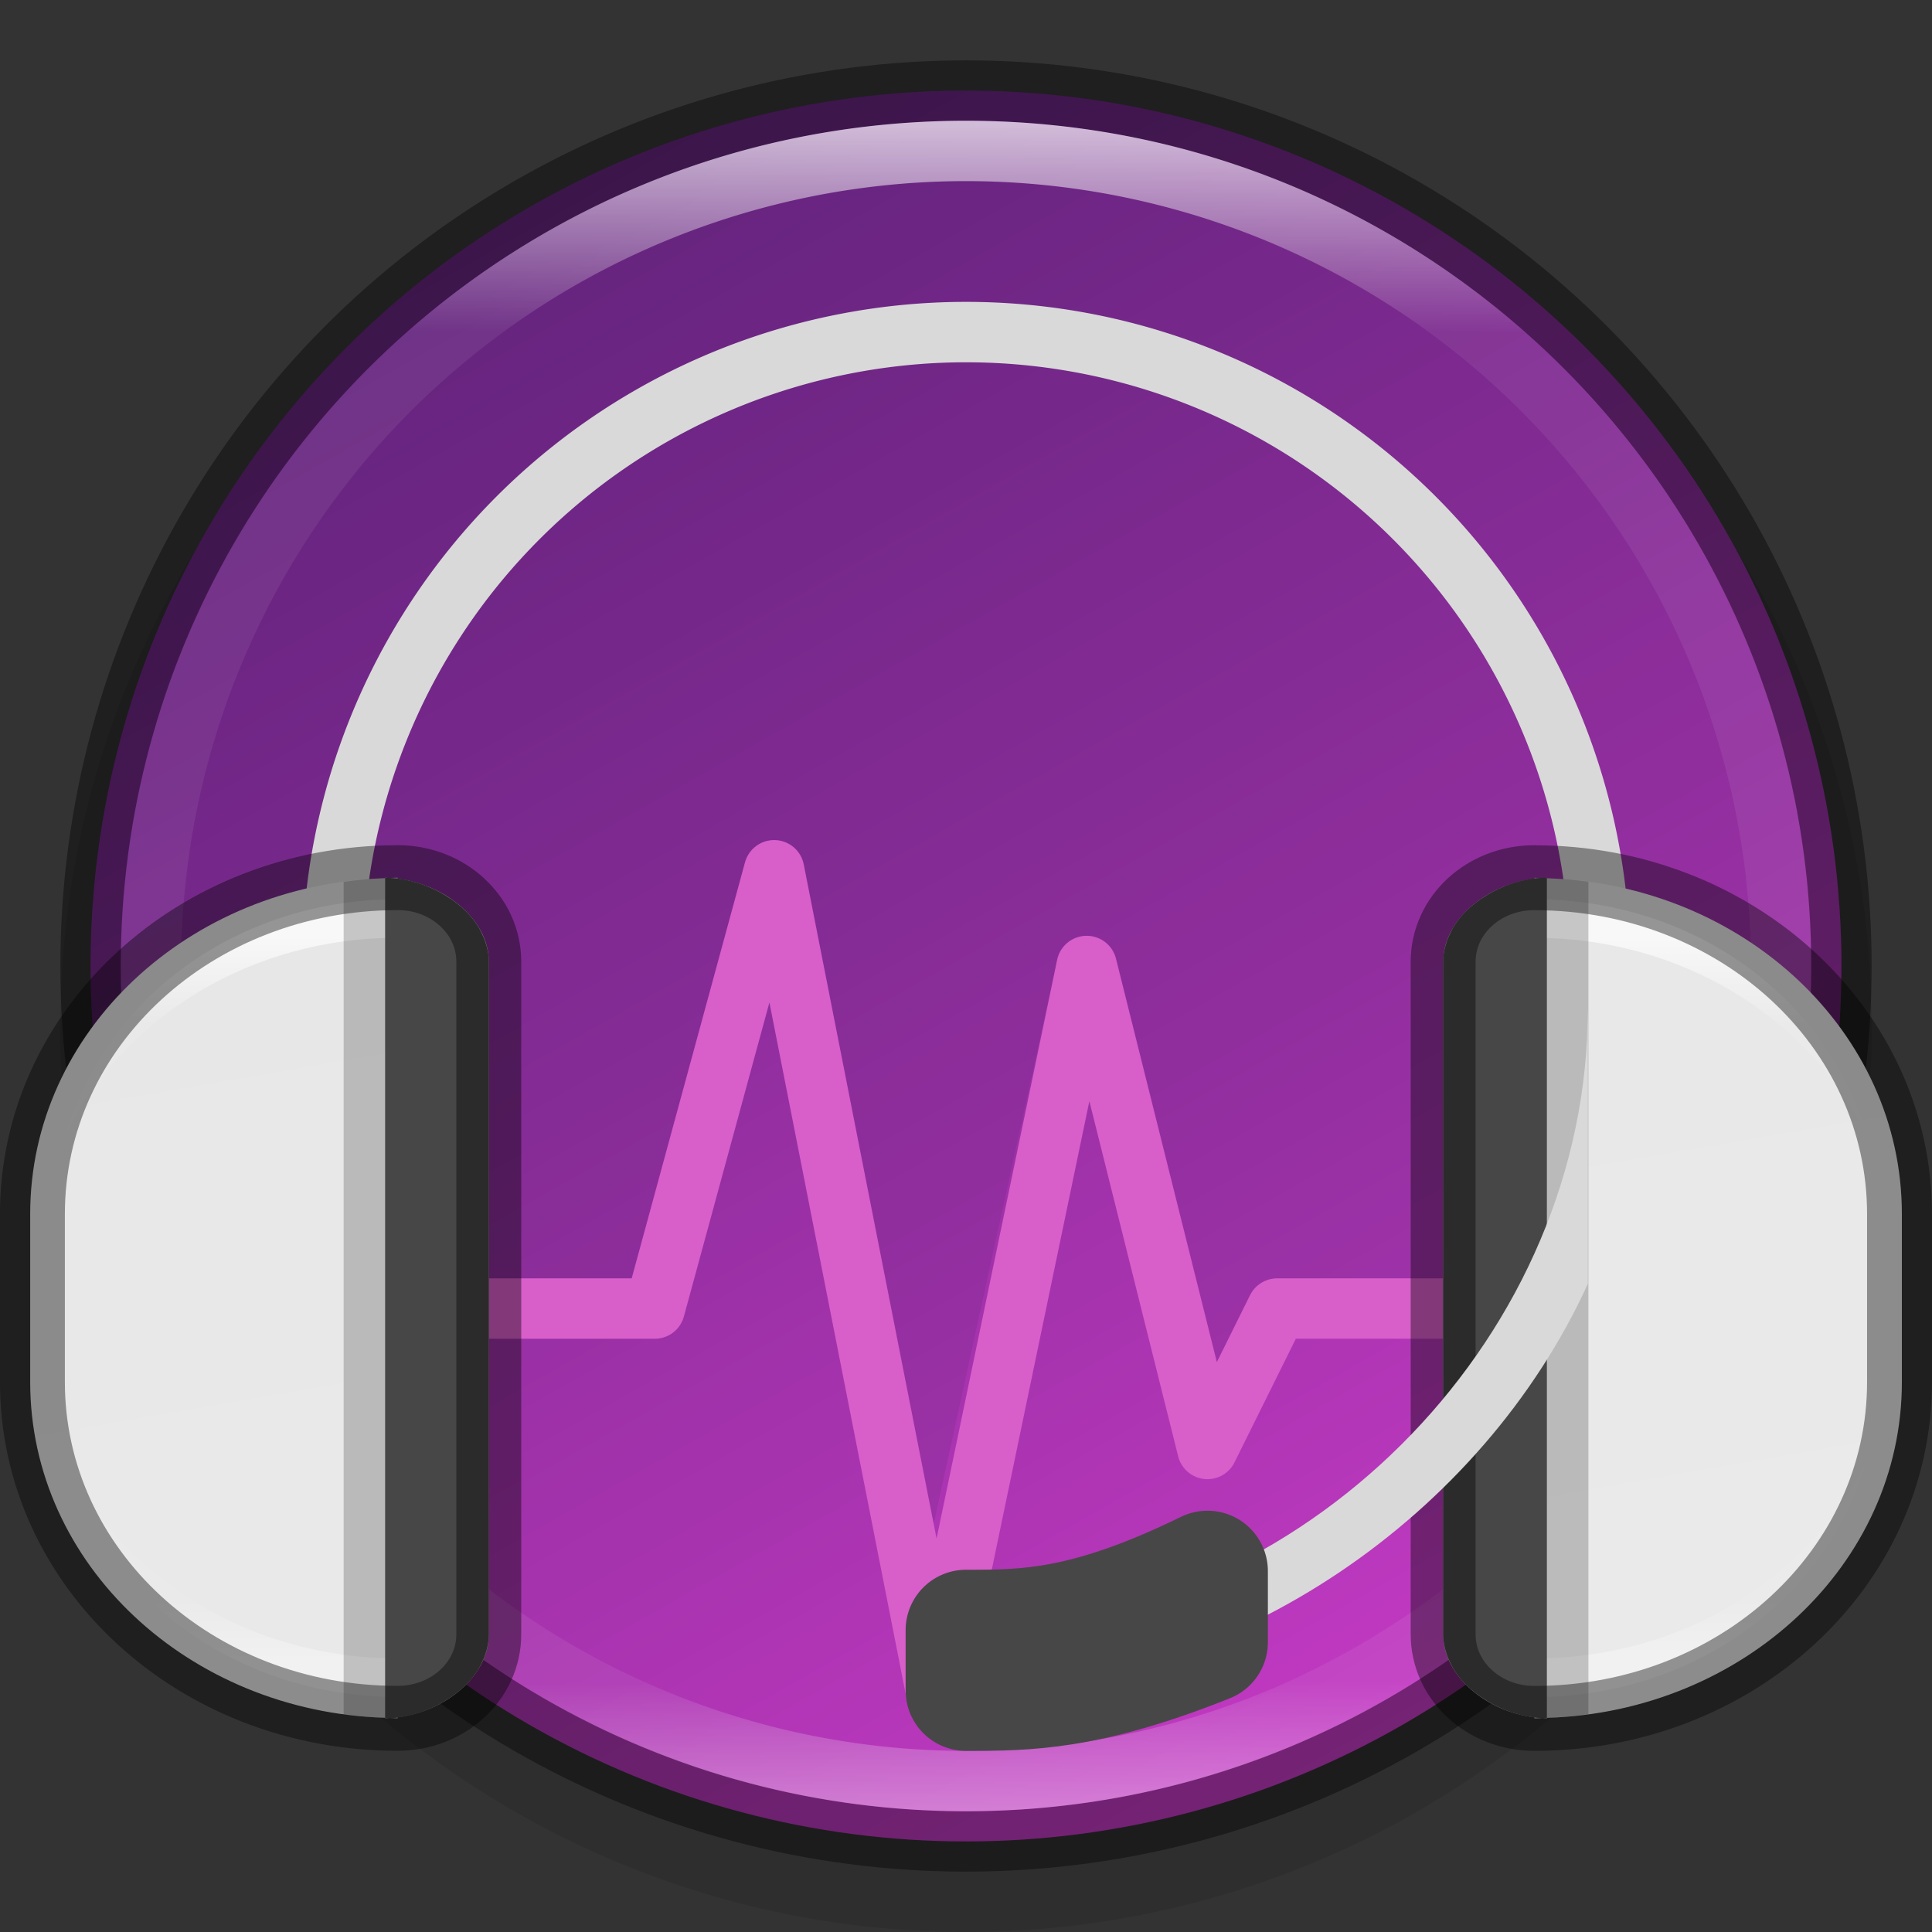<svg width="32" height="32" version="1" xmlns="http://www.w3.org/2000/svg" xmlns:xlink="http://www.w3.org/1999/xlink">
 <rect width="100%" height="100%" fill="#333333" stroke="none"/>
 <defs>
  <linearGradient id="linearGradient8588-0-3" x1="13.735" x2="38.1" y1="249.69" y2="292.77" gradientTransform="matrix(.609 0 0 .609 .856 -149.71)" gradientUnits="userSpaceOnUse">
   <stop stop-color="#62237c" offset="0"/>
   <stop stop-color="#c43ac4" offset="1"/>
  </linearGradient>
  <linearGradient id="linearGradient8590-3-6" x1="96" x2="96" y1="4" y2="188" gradientTransform="matrix(.152 0 0 .152 1.391 1.391)" gradientUnits="userSpaceOnUse" xlink:href="#linearGradient927-7"/>
  <linearGradient id="linearGradient927-7">
   <stop stop-color="#fff" offset="0"/>
   <stop stop-color="#fff" stop-opacity=".098" offset=".125"/>
   <stop stop-color="#fff" stop-opacity=".098" offset=".925"/>
   <stop stop-color="#fff" stop-opacity=".498" offset="1"/>
  </linearGradient>
  <linearGradient id="linearGradient4704-1-5" x1="340" x2="347" y1="64" y2="103" gradientTransform="matrix(.687 0 0 .663 -220.41 -39.506)" gradientUnits="userSpaceOnUse">
   <stop stop-color="#e5e5e5" offset="0"/>
   <stop stop-color="#eaeaea" offset="1"/>
  </linearGradient>
  <linearGradient id="linearGradient2265-3" x1="344" x2="344" y1="83" y2="101" gradientTransform="matrix(.687 0 0 .663 -220.41 -39.506)" gradientUnits="userSpaceOnUse" xlink:href="#linearGradient927-7"/>
 </defs>
 <circle transform="scale(-1)" cx="-16" cy="-17" r="15" enable-background="new" opacity=".1"/>
 <circle cx="16" cy="16" r="14.5" enable-background="new" fill="url(#linearGradient8588-0-3)"/>
 <path d="m16 1.5c-8.008 0-14.5 6.492-14.5 14.5 1e-3 1.769 0.326 3.522 0.959 5.174h8.004l1.877-6.891c0.061-0.226 0.27-0.379 0.504-0.369 0.225 9e-3 0.416 0.167 0.467 0.387l2.107 11.15 2.088-9.533c0.089-0.535 0.847-0.566 0.979-0.039l1.672 6.684 0.551-1.111c0.085-0.17 0.258-0.277 0.447-0.277h8.373c0.637-1.651 0.967-3.404 0.973-5.174 0-8.008-6.492-14.5-14.5-14.5z" enable-background="new" fill="#62237c" opacity=".2"/>
 <circle cx="16" cy="16" r="14.5" enable-background="new" fill="none" opacity=".4" stroke="#000" stroke-dashoffset="6.6" stroke-linejoin="round"/>
 <path d="m16 2c-7.732 0-14 6.268-14 14 0 7.732 6.268 14 14 14s14-6.268 14-14c0-7.732-6.268-14-14-14zm0 1a13 13 0 0 1 13 13 13 13 0 0 1-13 13 13 13 0 0 1-13-13 13 13 0 0 1 13-13z" enable-background="new" fill="url(#linearGradient8590-3-6)" opacity=".7"/>
 <path d="m16.217 5.002a11 11 0 0 0-0.639 6e-3 11 11 0 0 0-10.574 10.992h1.006a10 10 0 0 1 9.605-9.992 10 10 0 0 1 10.371 9.48l0.014 0.512h1l-0.014-0.562a11 11 0 0 0-10.77-10.436z" enable-background="new" fill="#d9d9d9"/>
 <path d="m6.671 21.674h4.174l1.977-7.26 2.677 13.586 2.5-12 2 8 1.154-2.326h4.174" enable-background="new" fill="none" stroke="#d85eca" stroke-linecap="square" stroke-linejoin="round"/>
 <path d="m6.379 14.537v9e-3c-3.253 0.1-5.879 2.539-5.879 5.561v2.784c0 3.022 2.626 5.461 5.879 5.561v9e-3c0.023 0 0.046-5e-3 0.07-7e-3 0.046 6.6e-4 0.091 7e-3 0.137 7e-3v-0.018c0.769-0.091 1.511-0.666 1.511-1.374v-11.14c0-0.708-0.742-1.283-1.511-1.374v-0.018c-0.046 0-0.091 5e-3 -0.137 7e-3 -0.023-6.7e-4 -0.046-7e-3 -0.07-7e-3zm19.036 0v0.018c-0.769 0.091-1.511 0.666-1.511 1.374v11.141c0 0.708 0.742 1.283 1.511 1.374v0.018c0.046 0 0.091-5e-3 0.137-7e-3 0.023 6.7e-4 0.046 7e-3 0.07 7e-3v-9e-3c3.253-0.101 5.879-2.54 5.879-5.561v-2.784c0-3.022-2.626-5.461-5.879-5.561v-9e-3c-0.023 0-0.046 5e-3 -0.07 7e-3 -0.046-6.6e-4 -0.091-7e-3 -0.137-7e-3z" enable-background="new" fill="url(#linearGradient4704-1-5)"/>
 <path d="m6.585 14.894c-2.645 0-4.833 1.632-5.479 3.854 0.961-1.901 3.045-3.216 5.479-3.216 0.46 0 0.866 0.191 1.142 0.488v-0.091c0-0.571-0.494-1.036-1.142-1.036zm18.829 0c-0.648 0-1.142 0.465-1.142 1.036v0.091c0.277-0.297 0.682-0.488 1.142-0.488 2.434 0 4.518 1.315 5.479 3.216-0.646-2.222-2.834-3.854-5.479-3.854zm-24.308 9.359c0.646 2.222 2.834 3.854 5.479 3.854 0.648 0 1.142-0.465 1.142-1.036v-0.091c-0.277 0.297-0.682 0.488-1.142 0.488-2.434 0-4.518-1.315-5.479-3.216zm29.787 0c-0.961 1.901-3.045 3.216-5.479 3.216-0.46 0-0.866-0.191-1.142-0.488v0.091c0 0.571 0.494 1.036 1.142 1.036 2.645 0 4.833-1.632 5.479-3.854z" enable-background="new" fill="url(#linearGradient2265-3)" opacity=".7"/>
 <path d="m6.379 14.537v9e-3c-0.233 7e-3 -0.462 0.029-0.687 0.06v13.788c0.226 0.031 0.454 0.052 0.687 0.06v9e-3c0.023 0 0.046-5e-3 0.07-7e-3 0.046 6.6e-4 0.091 7e-3 0.137 7e-3v-0.018c0.769-0.091 1.511-0.666 1.511-1.374v-11.14c0-0.708-0.742-1.283-1.511-1.374v-0.018c-0.046 0-0.091 5e-3 -0.137 7e-3 -0.023-6.7e-4 -0.046-7e-3 -0.07-7e-3zm19.036 0v0.018c-0.769 0.091-1.511 0.666-1.511 1.374v11.141c0 0.708 0.742 1.283 1.511 1.374v0.018c0.046 0 0.091-5e-3 0.137-7e-3 0.023 6.7e-4 0.046 7e-3 0.07 7e-3v-9e-3c0.233-7e-3 0.462-0.029 0.687-0.06v-13.788c-0.226-0.031-0.454-0.052-0.687-0.06v-9e-3c-0.023 0-0.046 5e-3 -0.07 7e-3 -0.046-6.7e-4 -0.091-7e-3 -0.137-7e-3z" enable-background="new" opacity=".2"/>
 <path d="m6.379 14.537v13.925c0.233 0 0.467-0.051 0.687-0.137 2e-3 -6.6e-4 4e-3 -3e-3 7e-3 -4e-3 0.134-0.053 0.259-0.121 0.376-0.199 9e-3 -6e-3 0.019-0.011 0.028-0.017 0.119-0.083 0.227-0.176 0.317-0.281 4.1e-4 -4.7e-4 6.9e-4 -6.6e-4 1e-3 -9.7e-4 0.051-0.059 0.096-0.123 0.136-0.188 0.014-0.023 0.024-0.046 0.036-0.07 0.029-0.055 0.053-0.11 0.072-0.168 9e-3 -0.027 0.017-0.053 0.024-0.08 0.02-0.08 0.034-0.162 0.034-0.246v-11.141c0-0.084-0.014-0.166-0.034-0.246-7e-3 -0.027-0.015-0.054-0.024-0.08-0.019-0.058-0.044-0.114-0.072-0.168-0.012-0.023-0.022-0.047-0.036-0.07-0.04-0.065-0.084-0.128-0.136-0.188-3.9e-4 -4.7e-4 -6.8e-4 -6.6e-4 -1e-3 -9.8e-4 -0.09-0.105-0.198-0.198-0.317-0.281-9e-3 -7e-3 -0.019-0.011-0.028-0.017-0.117-0.079-0.242-0.147-0.376-0.199-3e-3 -6.7e-4 -4e-3 -3e-3 -7e-3 -4e-3 -0.22-0.086-0.454-0.137-0.687-0.137zm19.242 0c-0.233 0-0.467 0.051-0.687 0.137-3e-3 6.6e-4 -4e-3 3e-3 -7e-3 4e-3 -0.134 0.053-0.259 0.121-0.376 0.199-9e-3 6e-3 -0.019 0.011-0.028 0.017-0.119 0.083-0.227 0.176-0.317 0.281-4e-4 4.6e-4 -6.9e-4 6.7e-4 -1e-3 9.8e-4 -0.051 0.059-0.096 0.123-0.136 0.188-0.014 0.023-0.024 0.046-0.036 0.07-0.029 0.055-0.053 0.11-0.072 0.168-9e-3 0.027-0.017 0.053-0.024 0.08-0.02 0.08-0.034 0.162-0.034 0.246v11.141c0 0.084 0.014 0.166 0.034 0.246 7e-3 0.027 0.015 0.054 0.024 0.08 0.019 0.058 0.044 0.114 0.072 0.168 0.012 0.023 0.022 0.047 0.036 0.07 0.04 0.065 0.084 0.128 0.136 0.188 3.9e-4 4.6e-4 6.8e-4 6.7e-4 1e-3 9.8e-4 0.09 0.105 0.198 0.198 0.317 0.281 9e-3 6e-3 0.019 0.011 0.028 0.017 0.117 0.079 0.242 0.147 0.376 0.199 3e-3 6.6e-4 4e-3 3e-3 7e-3 4e-3 0.22 0.086 0.454 0.137 0.687 0.137z" enable-background="new" fill="#474747"/>
 <path d="m6.585 14.894c-0.07 0-0.138 5e-3 -0.207 8e-3v0.645c0.07-2e-3 0.136-0.014 0.207-0.014 0.46 0 0.866 0.191 1.142 0.488v-0.091c0-0.571-0.494-1.036-1.142-1.036zm18.829 0c-0.648 0-1.142 0.465-1.142 1.036v0.091c0.277-0.297 0.682-0.488 1.142-0.488 0.07 0 0.137 0.012 0.207 0.014v-0.645c-0.069-2e-3 -0.137-8e-3 -0.207-8e-3zm-17.687 12.086c-0.277 0.297-0.682 0.488-1.142 0.488-0.07 0-0.137-0.012-0.207-0.014v0.645c0.069 2e-3 0.137 8e-3 0.207 8e-3 0.648 0 1.142-0.465 1.142-1.036zm16.544 0v0.091c0 0.571 0.494 1.036 1.142 1.036 0.07 0 0.138-5e-3 0.207-8e-3v-0.645c-0.07 2e-3 -0.136 0.014-0.207 0.014-0.46 0-0.866-0.191-1.142-0.488z" enable-background="new" fill="url(#linearGradient2265-3)" opacity=".3"/>
 <path d="m6.585 14.537c-3.35 0-6.048 2.485-6.048 5.57v2.784c0 3.086 2.698 5.57 6.048 5.57 0.838 0 1.511-0.621 1.511-1.392v-11.141c0-0.771-0.674-1.392-1.511-1.392zm18.829 0c-0.838 0-1.511 0.621-1.511 1.392v11.141c0 0.771 0.674 1.392 1.511 1.392 3.35 0 6.048-2.485 6.048-5.57v-2.784c0-3.086-2.698-5.57-6.048-5.57z" enable-background="new" fill="none" opacity=".4" stroke="#000" stroke-linejoin="round" stroke-width="1.075"/>
 <path d="m26.3 16.7-0.014 0.512c-0.274 5.315-4.964 9.784-10.286 9.785v1c0.072 1e-3 0.145 2e-3 0.217 2e-3 4.227-0.087 8.33-2.889 10.083-6.736z" enable-background="new" fill="#d9d9d9"/>
 <path d="m20 26.022c-2 0.978-3 0.978-4 0.978v1c1 0 2 0 4-0.8z" enable-background="new" fill="#474747" stroke="#474747" stroke-linecap="round" stroke-linejoin="round" stroke-width="2"/>
</svg>
